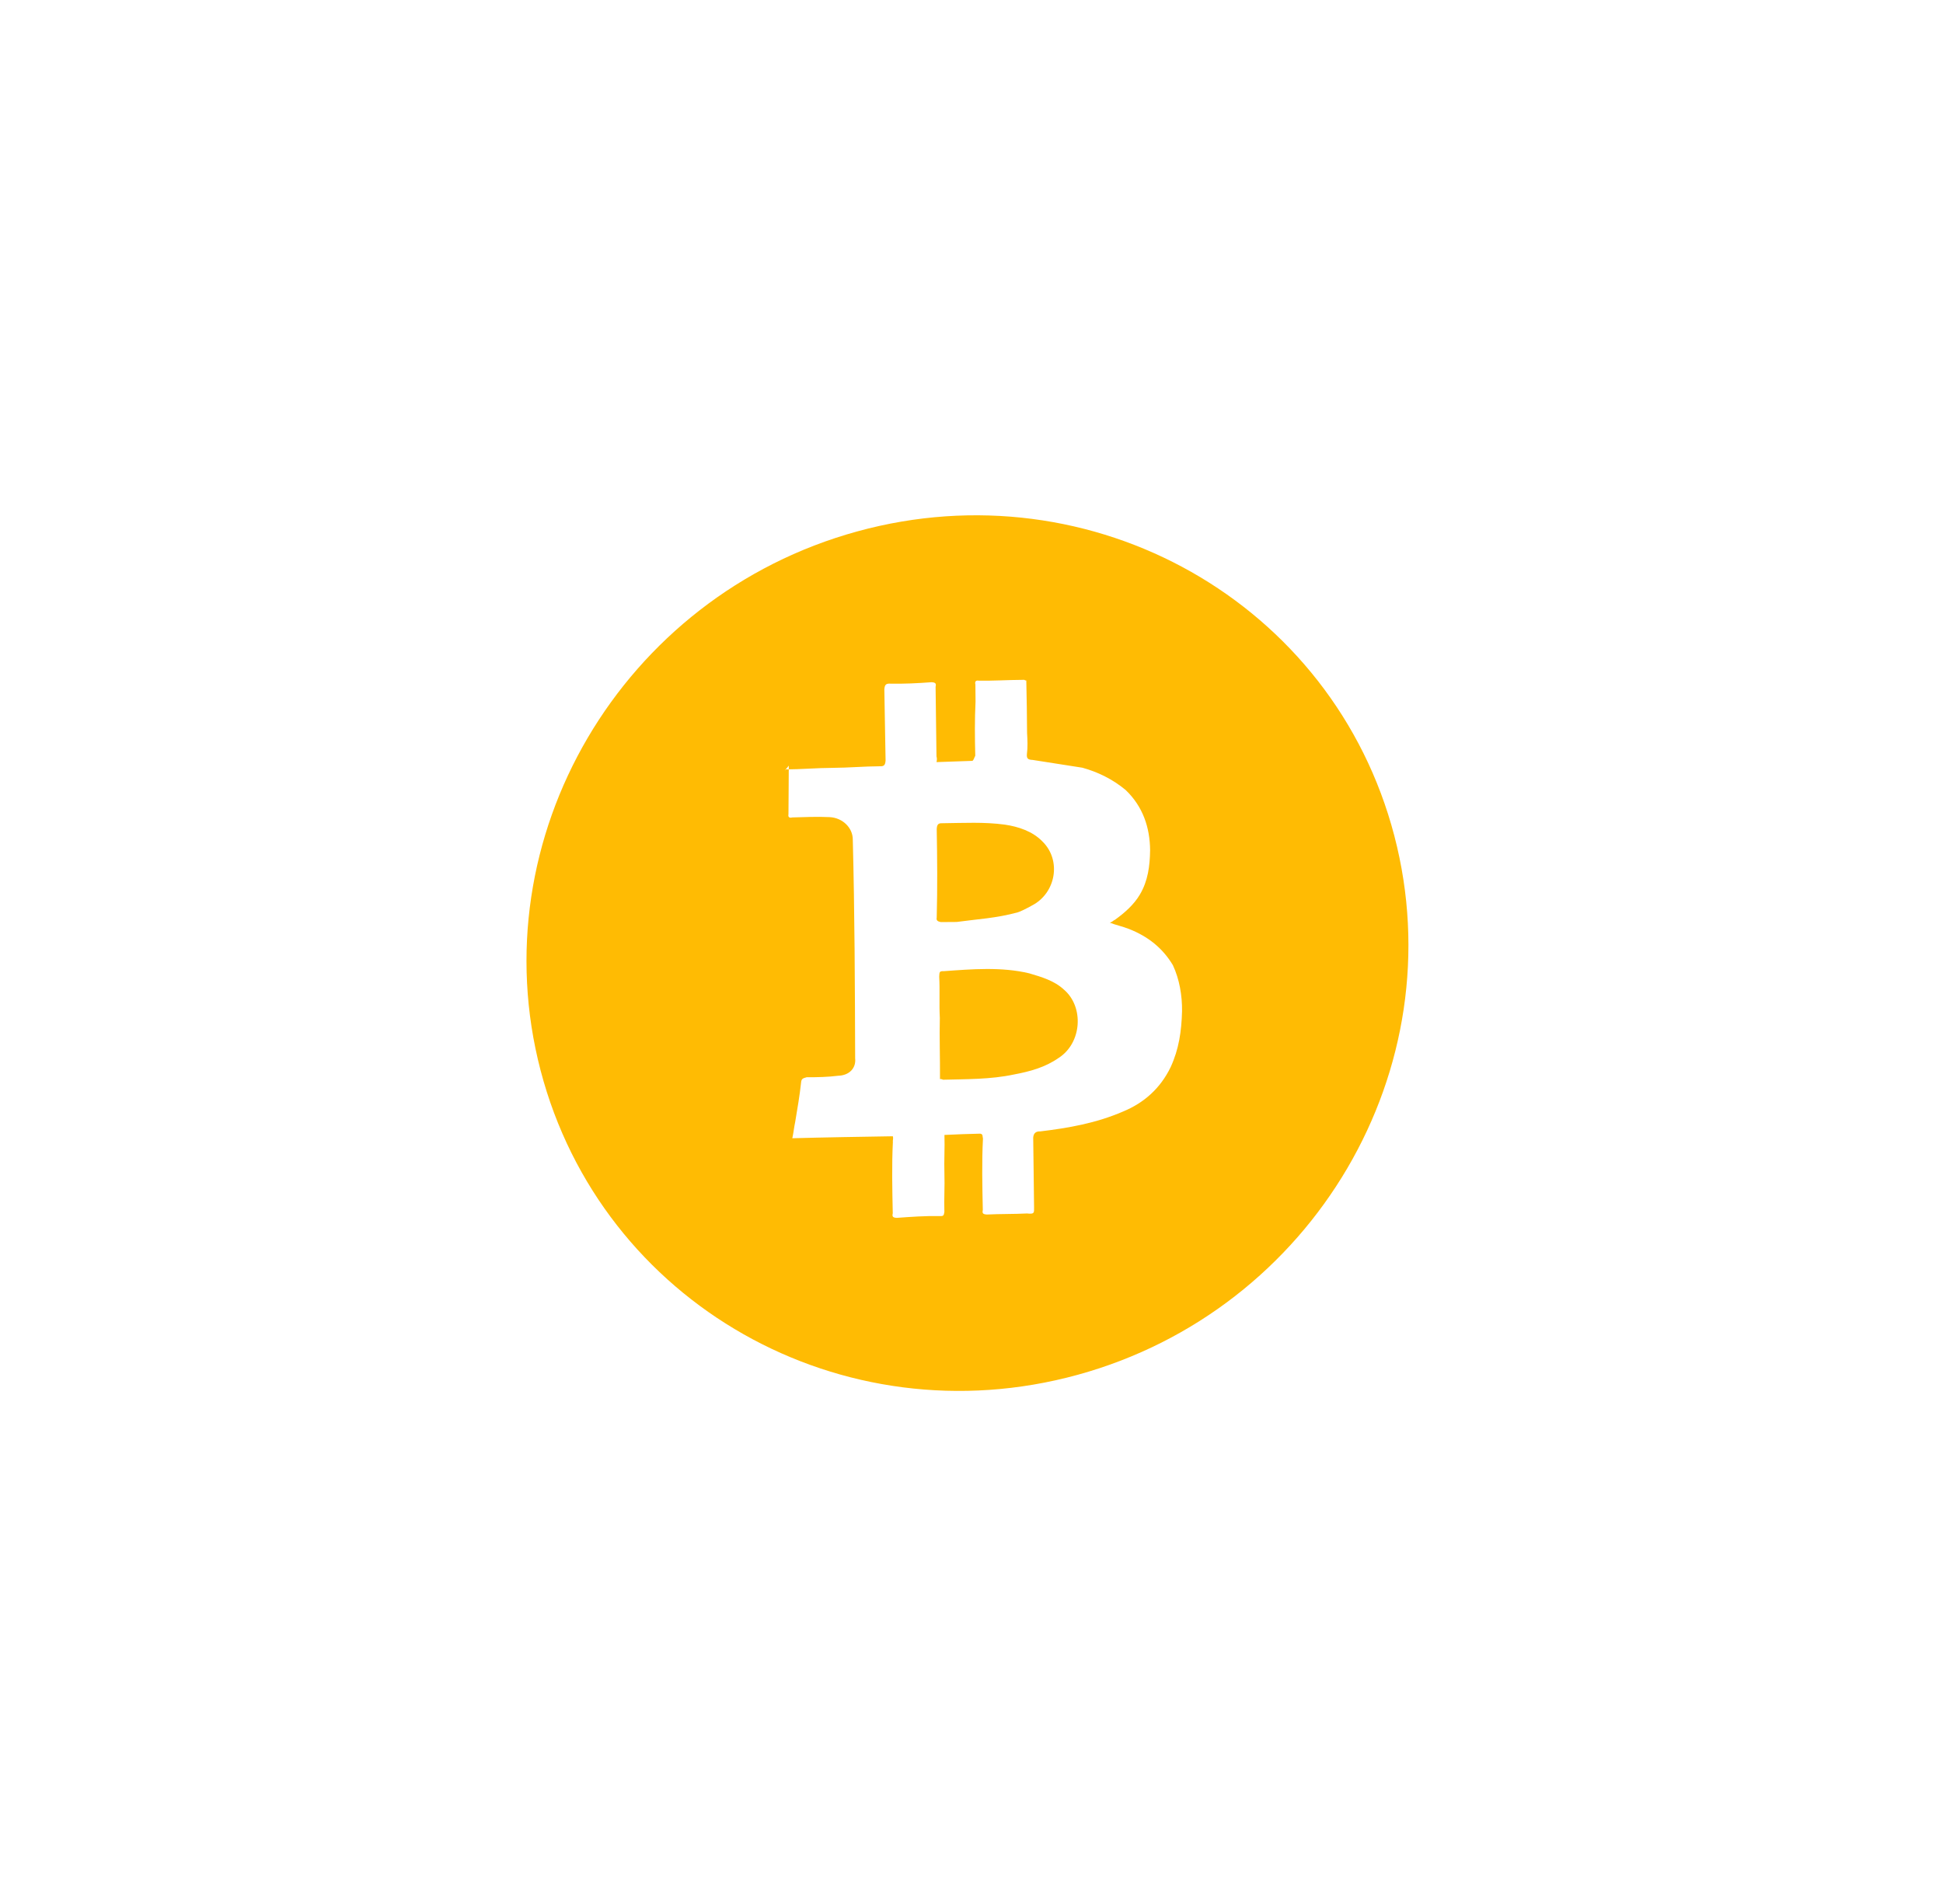 <svg width="50" height="49" viewBox="0 0 50 49" fill="none" xmlns="http://www.w3.org/2000/svg">
<g filter="url(#filter0_d_844_19425)">
<path d="M27.732 35.381C33.799 33.714 37.447 27.504 35.881 21.51C34.315 15.516 28.127 12.009 22.06 13.676C15.993 15.343 12.345 21.553 13.911 27.547C15.477 33.541 21.665 37.048 27.732 35.381Z" fill="#FFBB03"/>
</g>
<path d="M20.212 19.801C20.62 19.799 21.019 19.763 21.427 19.761C21.835 19.759 22.234 19.722 22.642 19.72C22.755 19.726 22.781 19.682 22.789 19.57C22.775 18.95 22.771 18.364 22.757 17.744C22.765 17.632 22.791 17.588 22.904 17.594C23.277 17.601 23.607 17.584 23.971 17.557C24.084 17.563 24.093 17.597 24.076 17.675C24.081 18.261 24.094 18.881 24.099 19.467C24.108 19.501 24.117 19.535 24.1 19.613C24.395 19.606 24.725 19.588 25.02 19.581C25.055 19.571 25.071 19.493 25.097 19.45C25.085 18.976 25.081 18.537 25.104 18.053L25.1 17.614C25.082 17.546 25.108 17.502 25.186 17.517C25.56 17.524 25.924 17.498 26.332 17.496C26.367 17.486 26.376 17.52 26.41 17.511C26.423 17.984 26.426 18.424 26.43 18.863C26.44 19.044 26.45 19.225 26.425 19.415C26.417 19.527 26.461 19.552 26.574 19.557L27.852 19.757C28.252 19.867 28.635 20.055 28.967 20.331C29.413 20.759 29.591 21.297 29.596 21.883C29.59 22.288 29.541 22.668 29.335 23.018C29.181 23.281 28.939 23.494 28.689 23.673C28.654 23.682 28.629 23.726 28.559 23.745C28.725 23.81 28.881 23.84 29.047 23.905C29.543 24.099 29.919 24.399 30.183 24.84C30.35 25.198 30.423 25.618 30.418 26.023C30.404 26.541 30.338 26.999 30.125 27.462C29.86 28.011 29.437 28.384 28.901 28.605C28.2 28.908 27.489 29.03 26.769 29.117C26.656 29.112 26.596 29.165 26.588 29.277C26.593 29.863 26.606 30.483 26.61 31.069C26.612 31.215 26.62 31.25 26.429 31.229C26.1 31.246 25.726 31.239 25.396 31.256C25.284 31.25 25.275 31.216 25.291 31.138C25.278 30.518 25.264 29.898 25.295 29.302C25.277 29.234 25.302 29.19 25.224 29.175C24.929 29.183 24.634 29.19 24.304 29.208C24.315 29.535 24.292 29.871 24.303 30.199C24.314 30.526 24.291 30.862 24.302 31.19C24.285 31.268 24.294 31.302 24.181 31.296C23.808 31.289 23.444 31.315 23.079 31.342C22.966 31.337 22.957 31.302 22.974 31.224C22.961 30.604 22.947 29.984 22.977 29.389C22.968 29.355 22.994 29.311 22.976 29.242C22.125 29.256 21.275 29.269 20.389 29.293C20.423 29.137 20.431 29.024 20.464 28.868C20.522 28.522 20.581 28.176 20.613 27.873C20.621 27.761 20.655 27.752 20.759 27.723C21.02 27.725 21.315 27.717 21.566 27.685C21.861 27.677 22.034 27.483 22.006 27.234C22 25.364 21.994 23.494 21.945 21.6C21.943 21.307 21.689 21.047 21.35 21.029C21.011 21.012 20.682 21.03 20.387 21.037C20.317 21.056 20.274 21.032 20.29 20.954C20.296 20.549 20.293 20.109 20.298 19.704C20.186 19.845 20.186 19.845 20.212 19.801ZM24.189 27.771C24.224 27.762 24.267 27.787 24.267 27.787C24.857 27.771 25.491 27.781 26.089 27.653C26.514 27.573 26.895 27.468 27.241 27.227C27.845 26.84 27.899 25.908 27.375 25.465C27.13 25.239 26.808 25.144 26.486 25.049C25.773 24.878 25.009 24.941 24.28 24.994C24.168 24.989 24.176 25.023 24.169 25.135C24.189 25.497 24.165 25.833 24.185 26.195C24.172 26.712 24.193 27.22 24.189 27.771ZM26.187 23.48C26.257 23.461 26.421 23.379 26.551 23.306C27.173 22.989 27.323 22.14 26.824 21.654C26.571 21.393 26.205 21.273 25.857 21.222C25.319 21.15 24.807 21.18 24.251 21.186C24.138 21.181 24.112 21.224 24.105 21.337C24.119 22.103 24.125 22.836 24.105 23.612C24.088 23.69 24.132 23.714 24.21 23.73C24.357 23.726 24.47 23.731 24.618 23.727C25.155 23.653 25.633 23.632 26.187 23.48Z" fill="white"/>
<defs>
<filter id="filter0_d_844_19425" x="0.548" y="0.261" width="48.696" height="48.535" filterUnits="userSpaceOnUse" color-interpolation-filters="sRGB">
<feFlood flood-opacity="0" result="BackgroundImageFix"/>
<feColorMatrix in="SourceAlpha" type="matrix" values="0 0 0 0 0 0 0 0 0 0 0 0 0 0 0 0 0 0 127 0" result="hardAlpha"/>
<feOffset/>
<feGaussianBlur stdDeviation="6.5"/>
<feComposite in2="hardAlpha" operator="out"/>
<feColorMatrix type="matrix" values="0 0 0 0 0.961 0 0 0 0 0.702 0 0 0 0 0 0 0 0 0.5 0"/>
<feBlend mode="normal" in2="BackgroundImageFix" result="effect1_dropShadow_844_19425"/>
<feBlend mode="normal" in="SourceGraphic" in2="effect1_dropShadow_844_19425" result="shape"/>
</filter>
</defs>
</svg>

